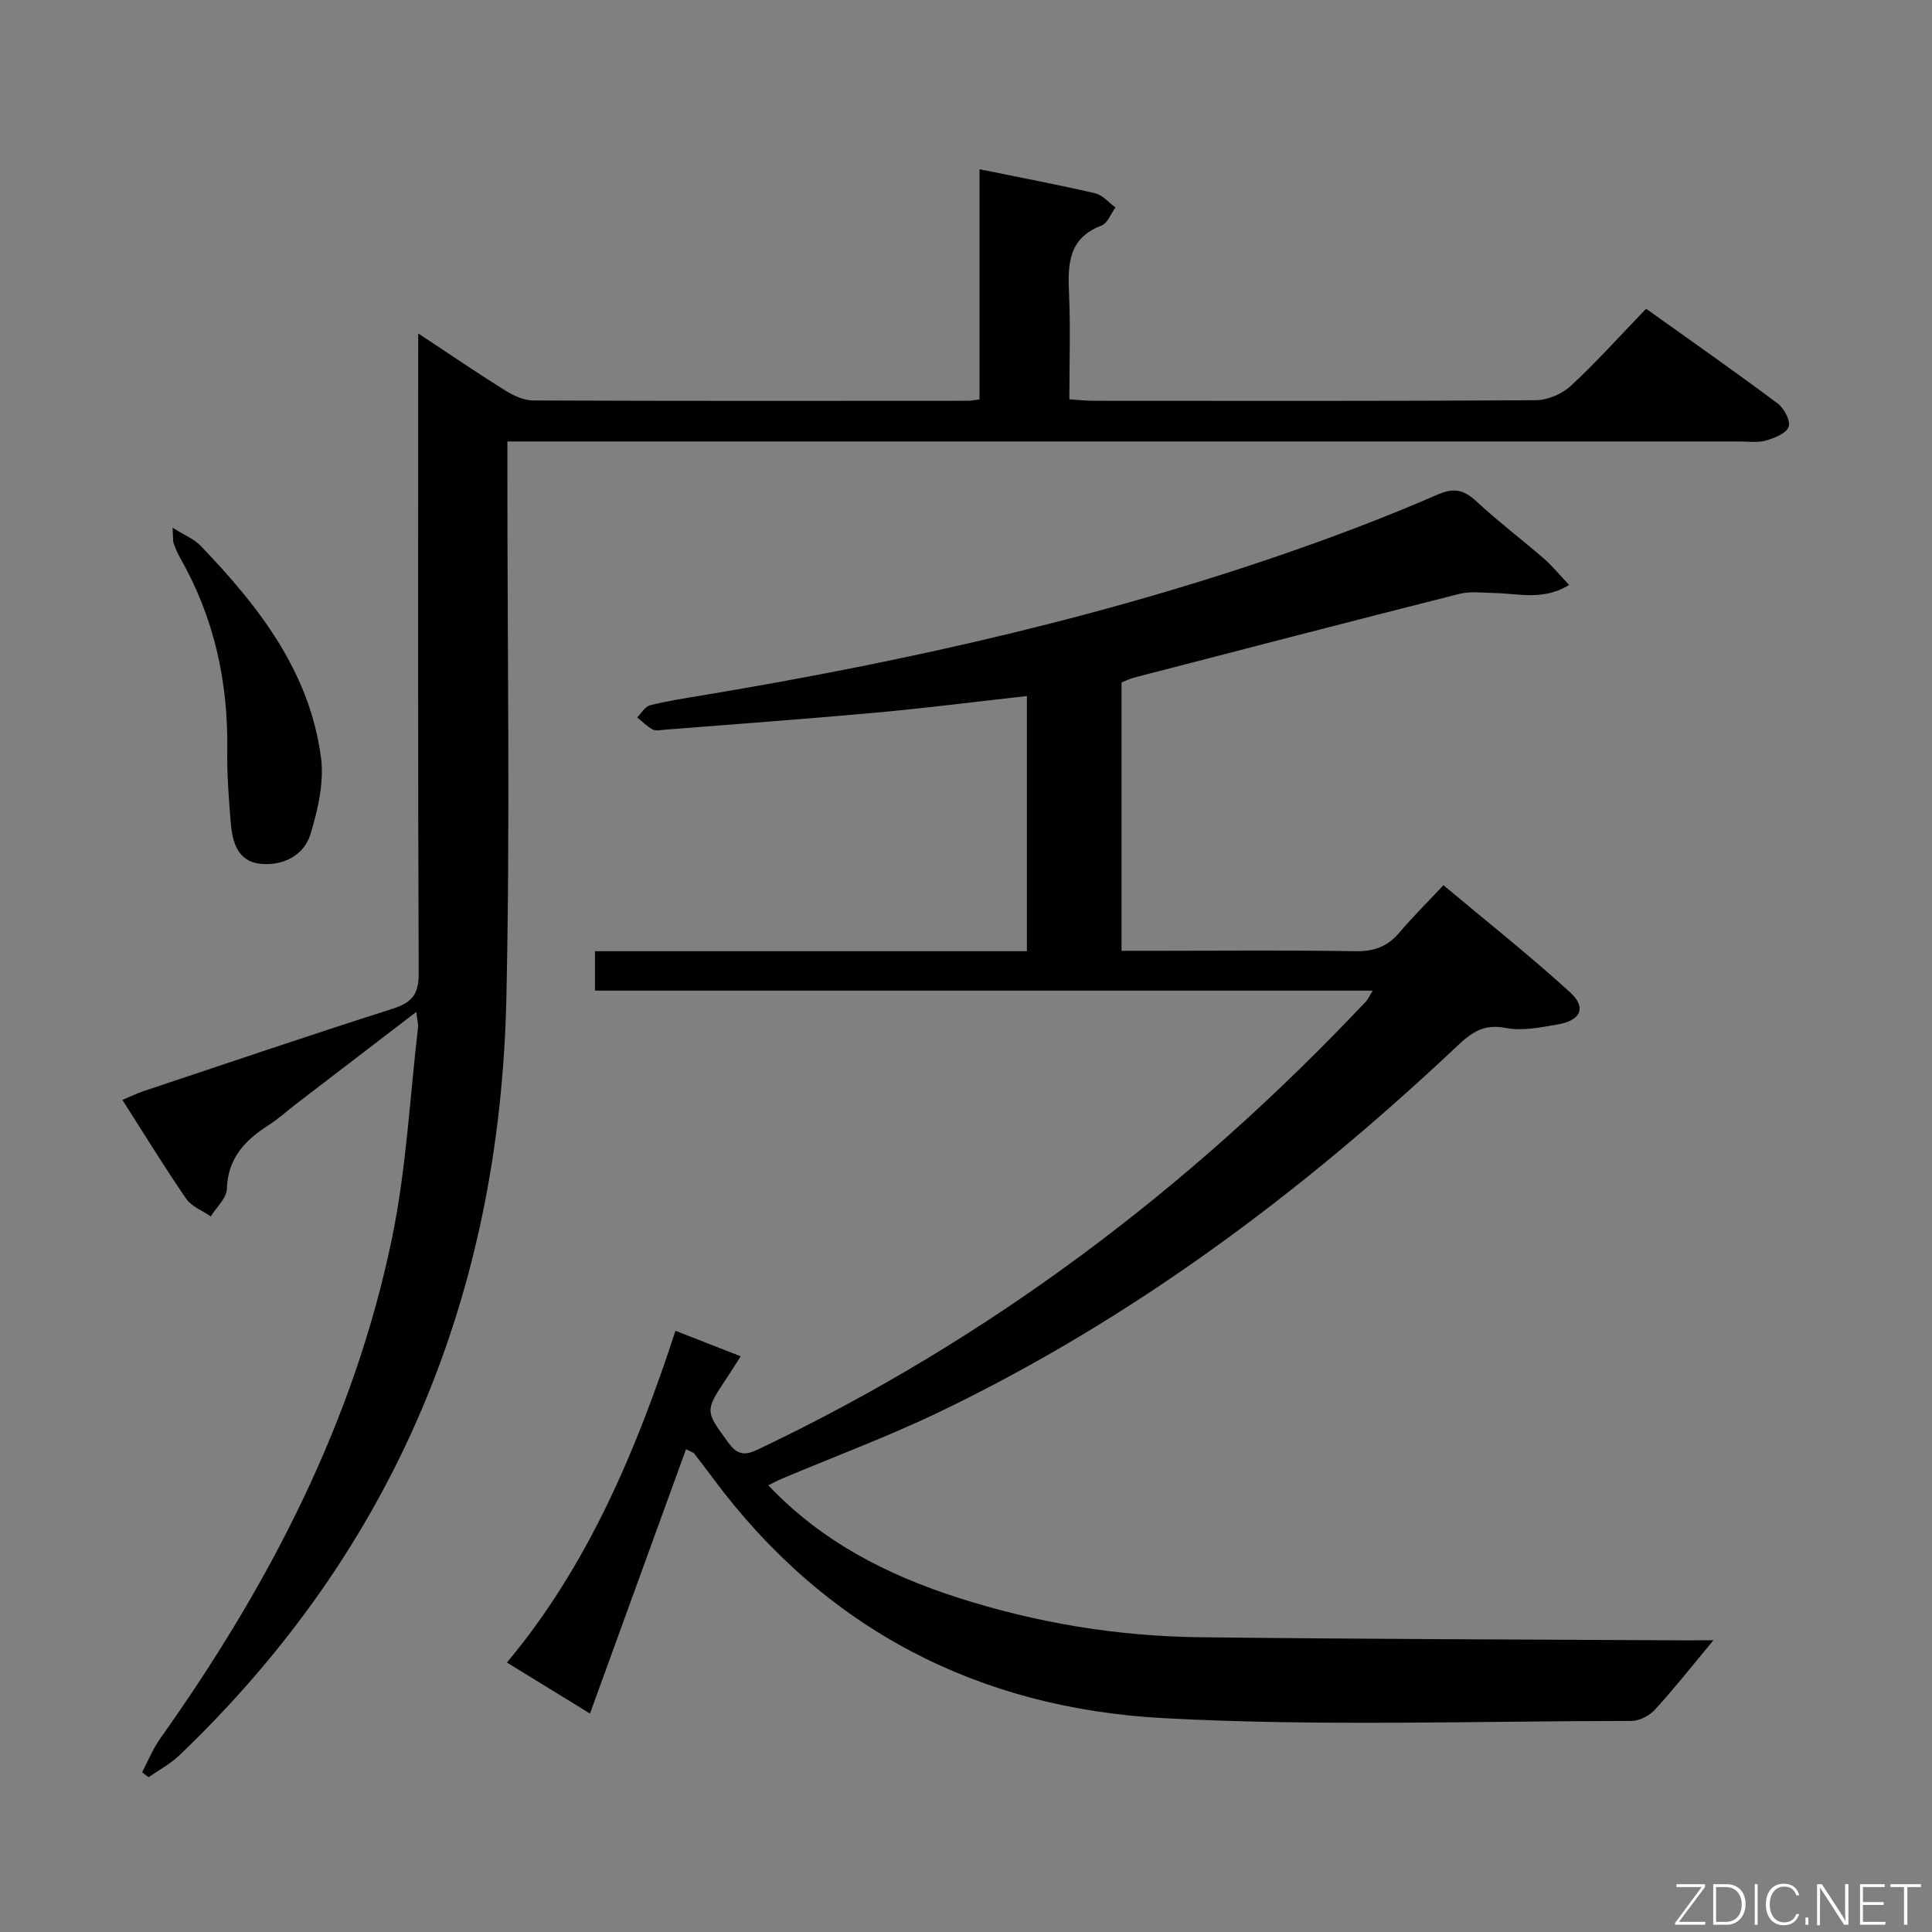 <svg enable-background="new 0 0 400 400" viewBox="0 0 400 400" xmlns="http://www.w3.org/2000/svg"><rect x="0" y="0" width="400" height="400" fill="#808080" stroke="none"/><path d="m354.75 339.59c-4.22 5.07-7.98 9.85-12.07 14.33-1.15 1.27-3.24 2.38-4.9 2.38-32.32.02-64.72 1.16-96.95-.58-38.22-2.06-70-18.36-93.22-49.67-1.29-1.74-2.6-3.45-3.92-5.16-.09-.11-.27-.15-1.65-.86-6.74 18.57-13.43 36.97-19.89 54.74-5.23-3.21-11.08-6.81-17.2-10.56 16.85-20.13 26.86-44.12 34.9-68.68 4.62 1.8 8.97 3.5 13.5 5.27-.84 1.31-1.78 2.85-2.78 4.35-4.74 7.08-4.57 6.95.23 13.54 1.95 2.69 3.54 2.63 6.18 1.38 47.95-22.79 89.53-54.2 125.85-92.76.4-.42.63-1.01 1.37-2.21-54.05 0-107.42 0-161.01 0 0-2.94 0-5.34 0-8.16h89.42c0-17.78 0-35.14 0-52.83-10.57 1.17-20.91 2.49-31.29 3.44-14.56 1.32-29.15 2.37-43.73 3.53-.83.07-1.82.29-2.47-.05-1.17-.63-2.14-1.64-3.2-2.49.87-.87 1.62-2.25 2.64-2.51 3.54-.9 7.16-1.45 10.77-2.05 43.28-7.2 85.96-16.79 127.32-31.7 8.43-3.04 16.79-6.32 25.01-9.89 3.26-1.42 5.35-1.05 7.9 1.31 4.51 4.18 9.43 7.92 14.09 11.95 1.71 1.48 3.15 3.27 5.22 5.46-5.41 3.32-10.5 1.75-15.43 1.67-2.44-.04-5-.4-7.31.18-22.51 5.69-44.98 11.54-67.45 17.36-.8.21-1.55.6-2.48.98v55.55h8.44c13.33 0 26.66-.14 39.99.09 3.84.07 6.66-.97 9.11-3.87 2.68-3.17 5.65-6.11 9.11-9.8 9.04 7.57 17.86 14.57 26.17 22.13 3.5 3.18 2.32 5.86-2.47 6.69-3.58.62-7.42 1.42-10.86.73-4.51-.9-7.11 1.02-10 3.75-32.14 30.31-67.22 56.54-107.18 75.75-10.61 5.1-21.7 9.22-32.56 13.8-.87.37-1.71.82-2.88 1.39 11.03 11.67 24.56 18.55 39.25 23.27 16.23 5.21 32.96 7.99 49.99 8.19 33.64.4 67.29.46 100.93.65 1.81-.02 3.63-.03 5.51-.03z" fill="#010103"/><path d="m86.59 69.03c6.63 4.38 12.2 8.19 17.92 11.76 1.74 1.09 3.91 2.11 5.88 2.12 30 .13 60 .09 89.99.07.64 0 1.28-.14 2.42-.28 0-15.82 0-31.58 0-47.66 8.35 1.7 16.17 3.18 23.92 4.97 1.55.36 2.83 1.92 4.23 2.93-.95 1.29-1.63 3.28-2.89 3.76-6.91 2.62-7 8.06-6.73 14.11.32 7.13.07 14.29.07 21.87 1.93.12 3.52.3 5.1.3 30.5.02 61 .08 91.49-.12 2.46-.02 5.43-1.31 7.25-2.99 5.35-4.96 10.24-10.42 15.57-15.95 9.5 6.79 18.47 13.06 27.24 19.61 1.33.99 2.71 3.63 2.27 4.84-.5 1.37-2.94 2.33-4.72 2.84-1.7.49-3.64.19-5.47.19-82.66 0-165.32 0-247.99 0-2.14 0-4.27 0-7.09 0v6.25c-.02 36.33.59 72.68-.21 108.99-1.34 61.28-23.06 114.12-67.76 156.83-1.85 1.76-4.2 3-6.31 4.48-.45-.34-.9-.68-1.35-1.02 1.23-2.33 2.22-4.84 3.74-6.97 22.46-31.61 40.16-65.52 48.03-103.75 2.93-14.25 3.66-28.95 5.35-43.44.09-.76-.16-1.56-.36-3.26-8.7 6.67-16.82 12.88-24.93 19.1-1.85 1.42-3.58 3.02-5.54 4.27-4.92 3.14-8.55 6.85-8.74 13.28-.06 1.92-2.16 3.79-3.33 5.68-1.73-1.2-3.99-2.04-5.1-3.66-4.5-6.55-8.66-13.35-13.2-20.46 1.77-.74 3.04-1.36 4.37-1.81 17.2-5.74 34.36-11.57 51.64-17.08 3.98-1.27 5.36-3.03 5.34-7.31-.18-41.83-.11-83.66-.11-125.49.01-1.95.01-3.87.01-7z" fill="#010103"/><path d="m35.73 109.26c2.5 1.57 4.44 2.32 5.75 3.68 12.02 12.51 22.61 26.03 24.97 43.85.68 5.14-.62 10.83-2.17 15.91-1.38 4.51-5.79 6.62-10.42 6.13-4.67-.49-5.77-4.55-6.09-8.53-.4-4.96-.79-9.95-.72-14.91.21-14.11-2.66-27.41-9.68-39.74-.57-1.01-1.04-2.09-1.42-3.18-.19-.58-.1-1.26-.22-3.21z" fill="#010103"/><g fill="#fbfcfa"><path d="m346.9 398 5.4-7.3h-5.2v-.6h5.9v.6l-5.4 7.2h5.5l-.1.6h-6.2v-.5z"/><path d="m354.7 390.1h2.8c2.3 0 3.9 1.6 3.9 4.1s-1.6 4.3-3.9 4.3h-2.8zm.6 7.8h2c2.2 0 3.3-1.6 3.3-3.6 0-1.8-1-3.6-3.3-3.6h-2z"/><path d="m363.9 390.1v8.4h-.6v-8.4h1.6z"/><path d="m372.5 396.3c-.4 1.3-1.4 2.3-3.2 2.3-2.4 0-3.7-1.9-3.7-4.3 0-2.3 1.2-4.3 3.7-4.3 1.8 0 2.9 1 3.2 2.4h-.6c-.4-1.1-1.1-1.8-2.5-1.8-2.1 0-3 1.9-3 3.7s.9 3.7 3 3.7c1.4 0 2.1-.7 2.5-1.7z"/><path d="m373.8 398.5v-1.5h.6v1.5z"/><path d="m376.2 398.5v-8.4h1c1.3 2 4.4 6.7 4.9 7.6-.1-1.2-.1-2.4-.1-3.8v-3.8h.7v8.4h-.9c-1.2-1.9-4.4-6.8-5-7.7.1 1.1 0 2.3 0 3.9v3.9h-.6z"/><path d="m390 394.4h-4.3v3.5h4.7l-.1.6h-5.2v-8.4h5.1v.6h-4.5v3.1h4.3z"/><path d="m394.2 390.7h-2.8v-.6h6.3v.6h-2.8v7.8h-.7z"/></g></svg>